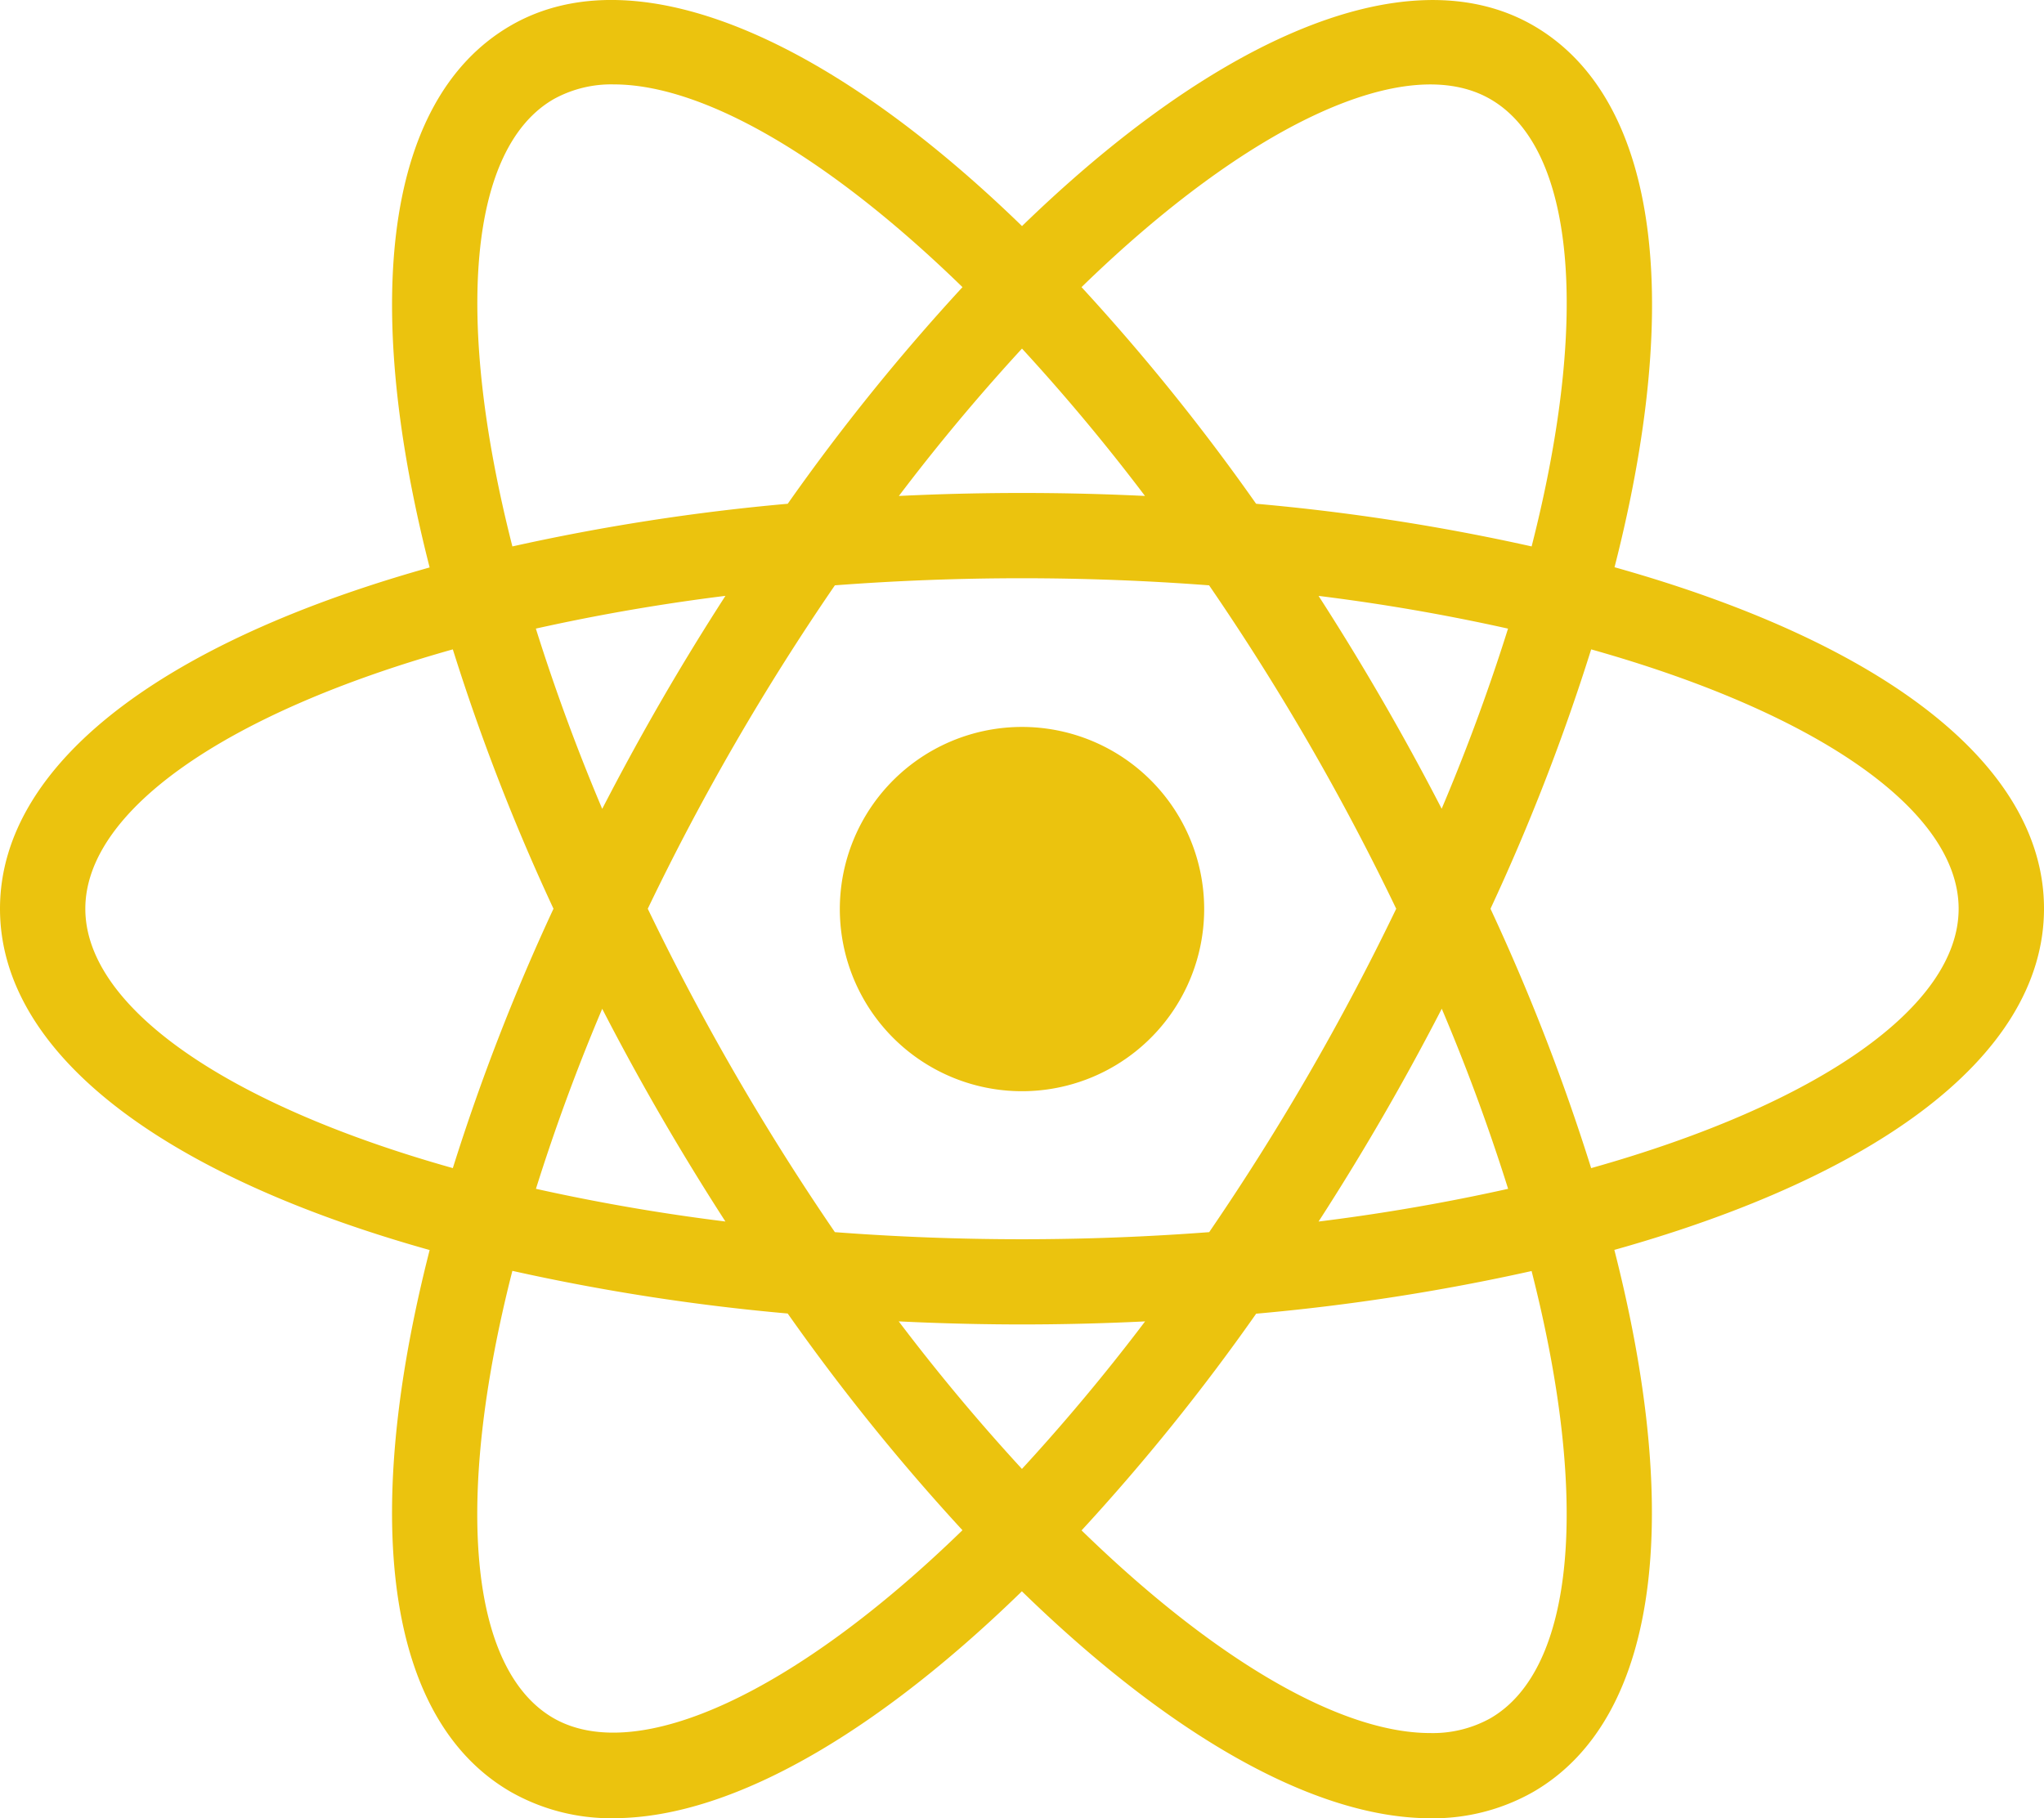 <svg xmlns="http://www.w3.org/2000/svg" width="112.394" height="100" viewBox="0 0 112.394 100">
  <path id="Icon_simple-react" data-name="Icon simple-react" d="M56.2,41.966A10.017,10.017,0,1,0,66.214,51.983,10.017,10.017,0,0,0,56.2,41.966ZM28.136,71.91l-2.21-.562C9.45,67.185,0,60.118,0,51.965s9.45-15.22,25.925-19.383l2.21-.557.623,2.192a110.193,110.193,0,0,0,6.383,16.756l.473,1-.473,1a109.146,109.146,0,0,0-6.383,16.756ZM24.9,37.7C12.377,41.217,4.692,46.6,4.692,51.965S12.377,62.708,24.9,66.229a116.843,116.843,0,0,1,5.535-14.265A115.914,115.914,0,0,1,24.9,37.7ZM84.258,71.91l-.623-2.2a109.382,109.382,0,0,0-6.388-16.751l-.473-1,.473-1a109.679,109.679,0,0,0,6.388-16.756l.623-2.192,2.215.557c16.47,4.163,25.921,11.23,25.921,19.388s-9.45,15.22-25.921,19.383Zm-2.3-19.945a115.8,115.8,0,0,1,5.535,14.265c12.527-3.522,20.207-8.9,20.207-14.265S100.016,41.222,87.494,37.7A116.082,116.082,0,0,1,81.958,51.965ZM24.867,37.677l-.623-2.187C19.613,19.164,21.018,7.466,28.1,3.382c6.945-4.009,18.1.726,29.78,12.719l1.592,1.634L57.878,19.37A110.3,110.3,0,0,0,46.536,33.265l-.632.9-1.1.094a110.788,110.788,0,0,0-17.725,2.857ZM33.746,6.628a6.534,6.534,0,0,0-3.3.81c-4.655,2.683-5.479,12.012-2.271,24.6a117.648,117.648,0,0,1,15.14-2.346,116.357,116.357,0,0,1,9.61-11.914C45.618,10.665,38.7,6.628,33.746,6.628Zm44.906,95.357h0c-6.673,0-15.243-5.025-24.137-14.157l-1.592-1.634,1.592-1.634a110.191,110.191,0,0,0,11.338-13.9l.632-.9,1.1-.094A110.662,110.662,0,0,0,85.316,66.81l2.21-.557.628,2.192c4.622,16.316,3.222,28.019-3.859,32.1a11.146,11.146,0,0,1-5.643,1.442ZM59.47,86.151C66.776,93.265,73.693,97.3,78.647,97.3h0a6.517,6.517,0,0,0,3.3-.81c4.655-2.683,5.484-12.017,2.271-24.6a117.167,117.167,0,0,1-15.145,2.346,115.546,115.546,0,0,1-9.6,11.918ZM87.526,37.677l-2.21-.557a109.952,109.952,0,0,0-17.735-2.857l-1.1-.094-.632-.9A109.65,109.65,0,0,0,54.516,19.37l-1.592-1.634L54.516,16.1C66.2,4.113,77.341-.622,84.3,3.382c7.081,4.084,8.486,15.782,3.859,32.1ZM69.075,29.692A116.788,116.788,0,0,1,84.22,32.038c3.213-12.588,2.384-21.917-2.271-24.6C77.322,4.764,68.626,8.862,59.47,17.778a116.37,116.37,0,0,1,9.6,11.914ZM33.746,101.984a11.145,11.145,0,0,1-5.648-1.442c-7.081-4.079-8.486-15.777-3.854-32.1l.618-2.192,2.21.557A110.535,110.535,0,0,0,44.8,69.662l1.1.094.628.9a110.5,110.5,0,0,0,11.342,13.9l1.592,1.634-1.592,1.634c-8.888,9.132-17.458,14.157-24.122,14.157Zm-5.573-30.1c-3.213,12.588-2.384,21.921,2.271,24.6,4.622,2.637,13.314-1.428,22.479-10.34a117.067,117.067,0,0,1-9.61-11.918,116.962,116.962,0,0,1-15.14-2.346ZM56.2,74.827c-3.854,0-7.816-.169-11.783-.5l-1.1-.094-.632-.9Q39.316,68.5,36.359,63.4T30.9,52.962l-.468-1,.468-1q2.512-5.328,5.46-10.434c1.939-3.353,4.07-6.7,6.322-9.937l.632-.9,1.1-.094a139.484,139.484,0,0,1,23.57,0l1.1.094.628.9A140.519,140.519,0,0,1,81.495,50.967l.473,1-.473,1A138.619,138.619,0,0,1,69.707,73.333l-.628.9-1.1.094C64.017,74.659,60.051,74.827,56.2,74.827ZM45.908,69.751a136.02,136.02,0,0,0,20.582,0A135.836,135.836,0,0,0,76.774,51.965,133.866,133.866,0,0,0,66.485,34.178a135.955,135.955,0,0,0-20.577,0A133.36,133.36,0,0,0,35.619,51.965,136.344,136.344,0,0,0,45.908,69.751Z" transform="translate(0 -1.986)" fill="#ebc30e"/>
</svg>

